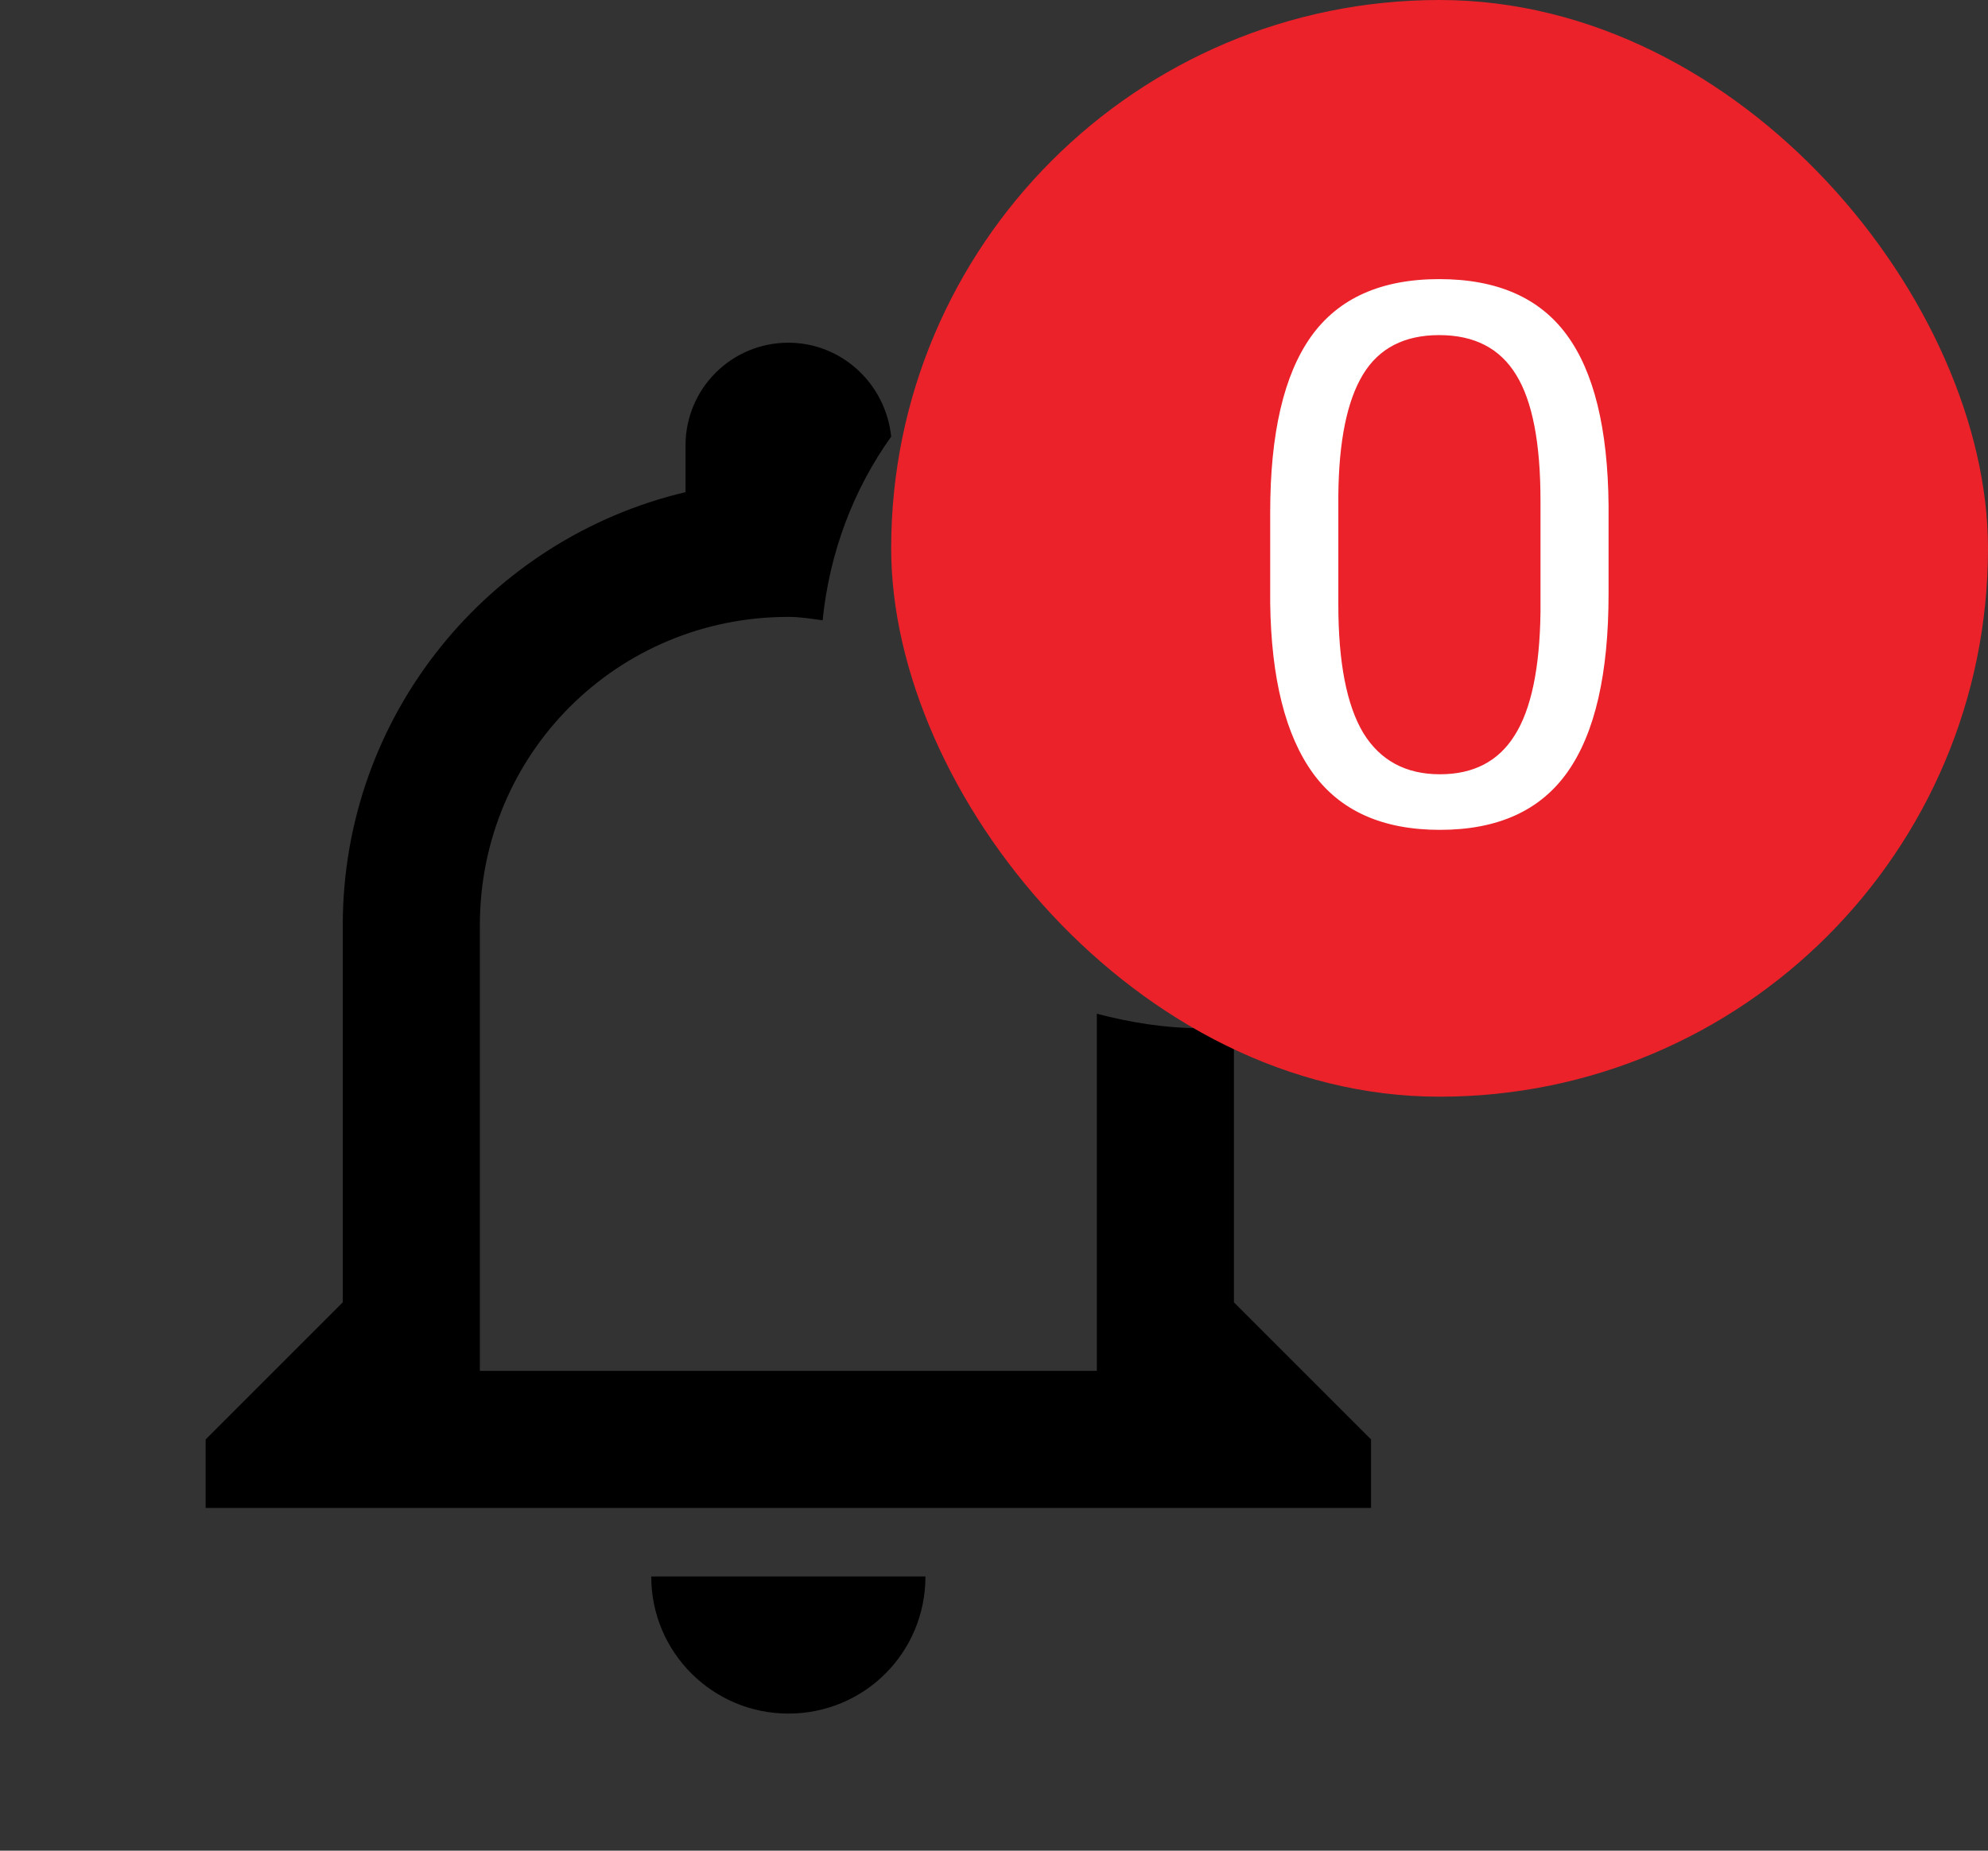 <svg width="29" height="27" viewBox="0 0 29 27" fill="none" xmlns="http://www.w3.org/2000/svg">
<rect x="0" y="0" width="29" height="27" fill="#333333" stroke="none"/>
<path d="M21 9.5C21 11.43 19.43 13 17.5 13C15.57 13 14 11.43 14 9.5C14 7.57 15.57 6 17.5 6C19.43 6 21 7.57 21 9.5ZM11.5 25C12.61 25 13.5 24.11 13.5 23H9.5C9.5 24.11 10.4 25 11.5 25ZM18 15C17.84 15 17.67 15 17.5 15C17 15 16.5 14.92 16 14.79V20H7V13.5C7 11 9 9 11.5 9C11.68 9 11.85 9.03 12 9.05C12.1 8.06 12.45 7.14 13 6.37C12.92 5.6 12.28 5 11.5 5C10.67 5 10 5.67 10 6.5V7.18C7.13 7.86 5 10.43 5 13.5V19L3 21V22H20V21L18 19V15Z" fill="black"/>
<rect x="13" width="16" height="16" rx="8" fill="#EB222A"/>
<path d="M23.465 8.665C23.465 9.828 23.267 10.693 22.869 11.259C22.472 11.825 21.85 12.107 21.005 12.107C20.171 12.107 19.553 11.832 19.152 11.28C18.751 10.725 18.544 9.898 18.529 8.799V7.472C18.529 6.323 18.728 5.469 19.125 4.91C19.523 4.352 20.146 4.072 20.995 4.072C21.836 4.072 22.456 4.343 22.853 4.883C23.25 5.42 23.455 6.251 23.465 7.375V8.665ZM22.472 7.306C22.472 6.464 22.354 5.852 22.117 5.469C21.881 5.082 21.507 4.889 20.995 4.889C20.486 4.889 20.116 5.08 19.883 5.463C19.65 5.847 19.53 6.436 19.523 7.23V8.82C19.523 9.665 19.645 10.29 19.888 10.695C20.135 11.096 20.508 11.296 21.005 11.296C21.496 11.296 21.859 11.107 22.096 10.727C22.336 10.348 22.461 9.75 22.472 8.933V7.306Z" fill="white"/>
</svg>
